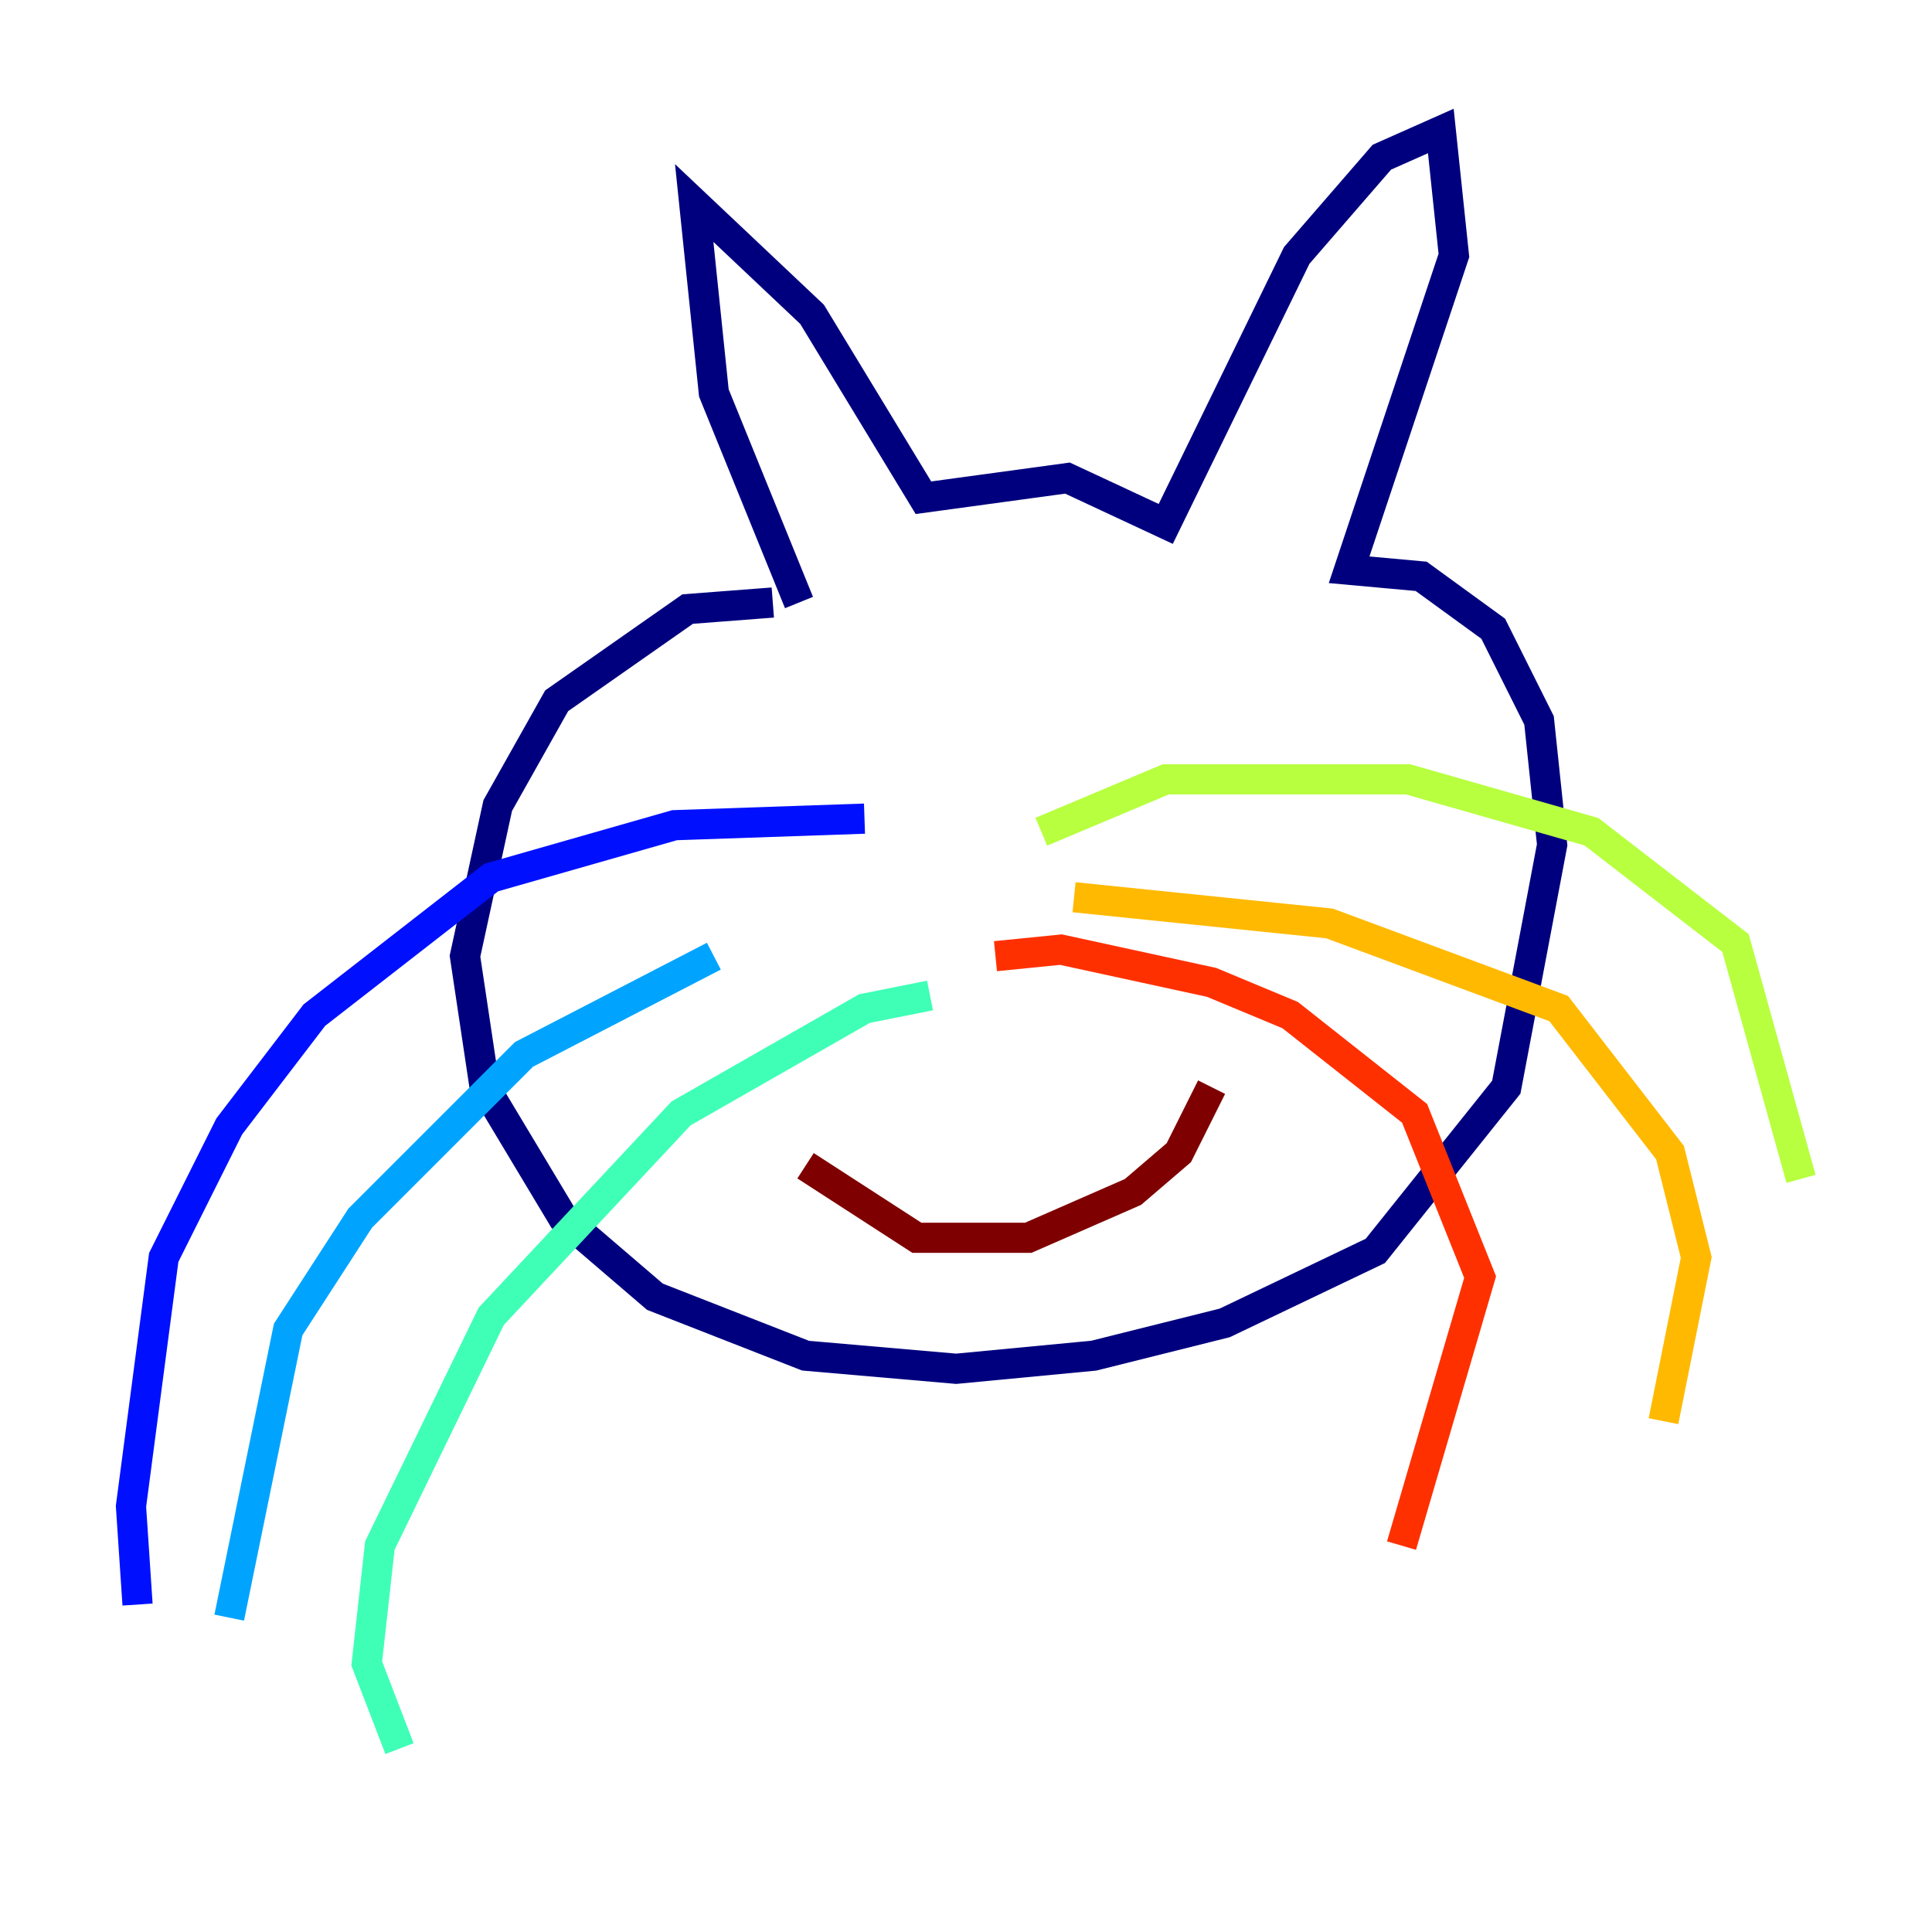 <?xml version="1.0" encoding="utf-8" ?>
<svg baseProfile="tiny" height="128" version="1.2" viewBox="0,0,128,128" width="128" xmlns="http://www.w3.org/2000/svg" xmlns:ev="http://www.w3.org/2001/xml-events" xmlns:xlink="http://www.w3.org/1999/xlink"><defs /><polyline fill="none" points="51.2,39.919 45.559,40.352 36.881,46.427 32.976,53.37 30.807,63.349 32.108,72.027 37.315,80.705 43.39,85.912 53.37,89.817 63.349,90.685 72.461,89.817 81.139,87.647 91.119,82.875 99.797,72.027 102.834,55.973 101.966,47.729 98.929,41.654 94.156,38.183 89.383,37.749 96.325,16.922 95.458,8.678 91.552,10.414 85.912,16.922 77.234,34.712 70.725,31.675 61.18,32.976 53.803,20.827 45.993,13.451 47.295,26.034 52.936,39.919" stroke="#00007f" stroke-width="2" /><polyline fill="none" points="57.275,54.237 44.691,54.671 32.542,58.142 20.827,67.254 15.186,74.63 10.848,83.308 8.678,99.797 9.112,106.305" stroke="#0010ff" stroke-width="2" /><polyline fill="none" points="47.295,63.349 34.712,69.858 23.864,80.705 19.091,88.081 15.186,107.173" stroke="#00a4ff" stroke-width="2" /><polyline fill="none" points="61.614,65.953 57.275,66.82 45.125,73.763 32.542,87.214 25.166,102.4 24.298,110.21 26.468,115.851" stroke="#3fffb7" stroke-width="2" /><polyline fill="none" points="68.99,55.105 77.234,51.634 93.288,51.634 105.437,55.105 114.983,62.481 119.322,78.102" stroke="#b7ff3f" stroke-width="2" /><polyline fill="none" points="71.159,59.444 88.081,61.18 103.268,66.82 110.644,76.366 112.38,83.308 110.21,94.156" stroke="#ffb900" stroke-width="2" /><polyline fill="none" points="65.953,63.349 70.291,62.915 80.271,65.085 85.478,67.254 93.722,73.763 98.061,84.61 92.854,102.4" stroke="#ff3000" stroke-width="2" /><polyline fill="none" points="53.37,77.234 60.746,82.007 68.122,82.007 75.064,78.969 78.102,76.366 80.271,72.027" stroke="#7f0000" stroke-width="2" /></svg>